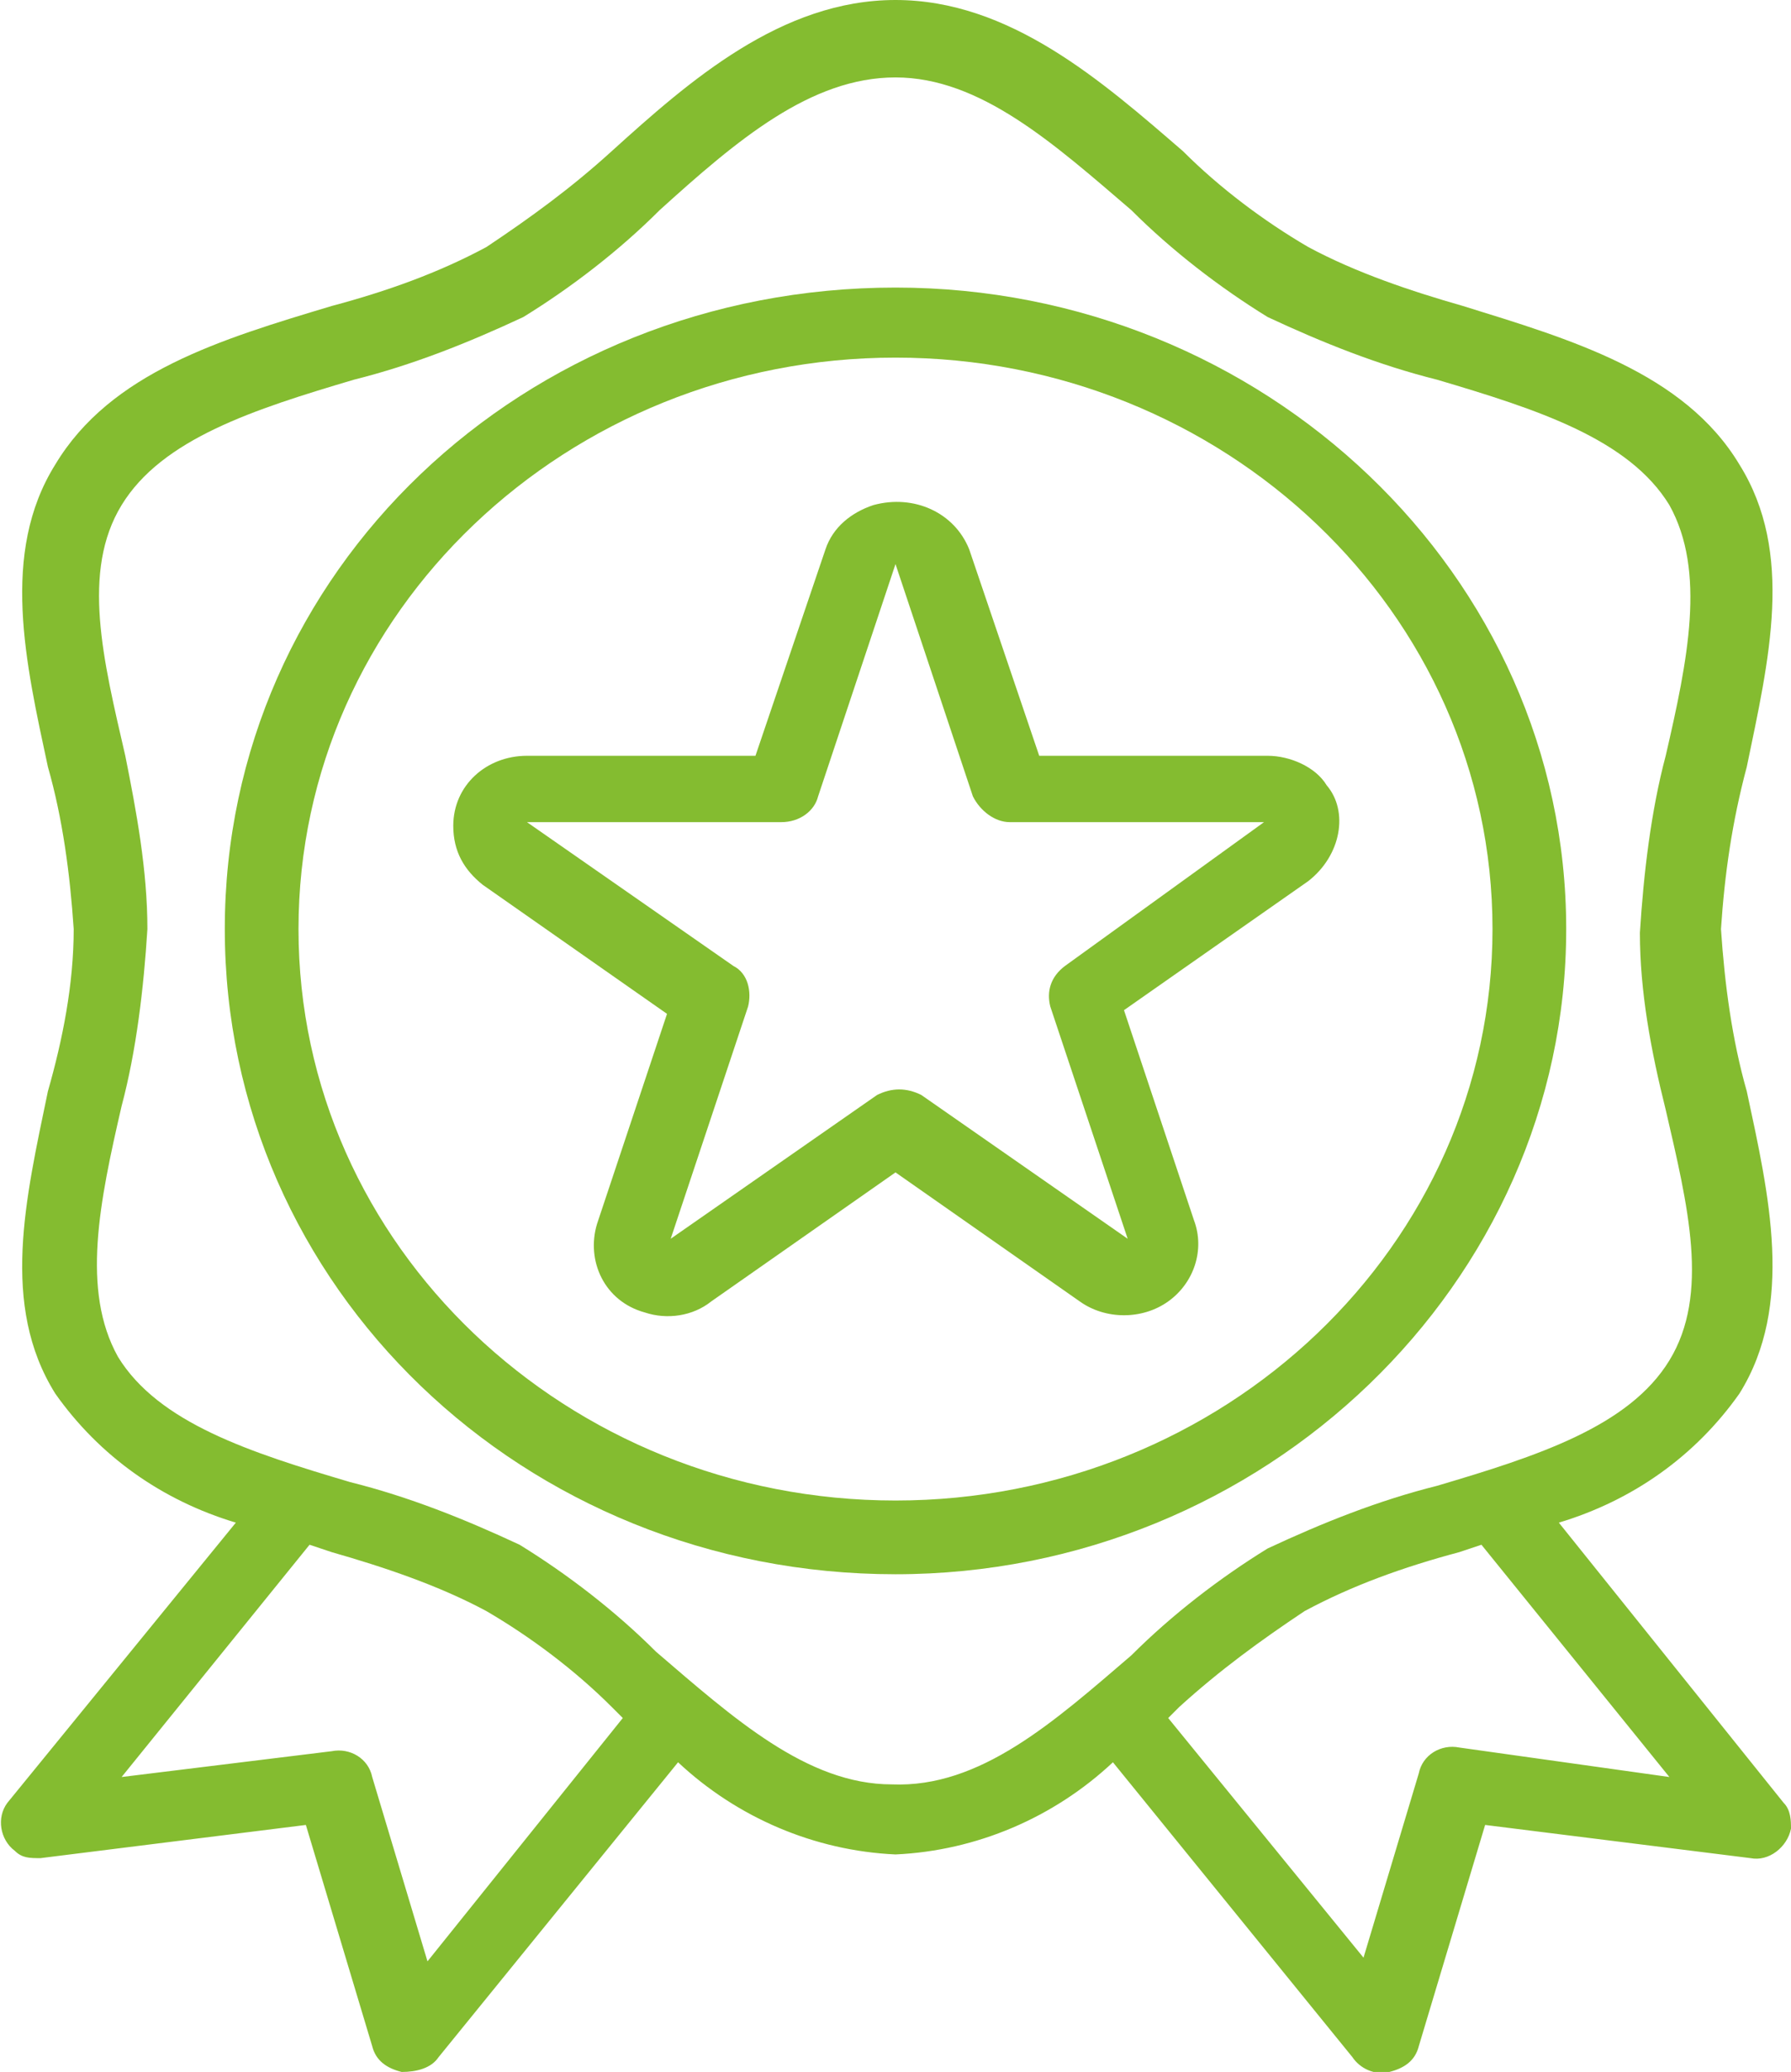 <svg xmlns="http://www.w3.org/2000/svg" viewBox="0 0 48.6 56.2"><path d="M48.4 48.9c.2.2.2.5.2.7-.1.5-.6.9-1.1.8l-7.2-.9-1.8 6c-.1.4-.4.6-.8.7-.4.1-.8-.1-1-.4l-6.5-8c-1.6 1.5-3.7 2.4-5.9 2.5-2.2-.1-4.3-1-5.9-2.5l-6.5 8c-.2.3-.6.4-1 .4-.4-.1-.7-.3-.8-.7l-1.8-6-7.2.9c-.3 0-.5 0-.7-.2-.4-.3-.5-.9-.2-1.3l6.2-7.6c-2-.6-3.7-1.8-4.9-3.5-1.5-2.4-.8-5.3-.2-8.2.4-1.4.7-2.9.7-4.4-.1-1.5-.3-3-.7-4.4C.7 18 0 15 1.5 12.6 3 10.1 6 9.2 9 8.3c1.5-.4 2.9-.9 4.2-1.6 1.2-.8 2.3-1.6 3.4-2.6C18.7 2.2 21.2 0 24.3 0s5.6 2.2 7.8 4.1c1 1 2.2 1.9 3.4 2.6 1.3.7 2.8 1.2 4.2 1.6 2.9.9 6 1.8 7.5 4.3 1.5 2.4.8 5.3.2 8.2-.4 1.5-.6 2.9-.7 4.4.1 1.5.3 3 .7 4.4.6 2.8 1.3 5.8-.2 8.2-1.2 1.7-2.9 2.9-4.9 3.5l6.1 7.6zm-31.5-2.3l-.3-.3c-1-1-2.2-1.9-3.4-2.6-1.3-.7-2.8-1.2-4.2-1.6l-.6-.2-5.1 6.3 5.7-.7c.5-.1 1 .2 1.1.7l1.5 5 5.3-6.6zm13.8-1.7c1.1-1.1 2.4-2.1 3.7-2.9 1.5-.7 3-1.3 4.6-1.7 2.7-.8 5.2-1.6 6.3-3.4 1.1-1.8.5-4.2-.1-6.8-.4-1.6-.7-3.2-.7-4.8.1-1.6.3-3.3.7-4.8.6-2.6 1.1-5 .1-6.8-1.1-1.8-3.6-2.6-6.3-3.4-1.6-.4-3.1-1-4.6-1.7-1.3-.8-2.6-1.8-3.7-2.9-2.1-1.8-4.1-3.6-6.4-3.6-2.3 0-4.3 1.7-6.4 3.6-1.1 1.1-2.4 2.1-3.7 2.9-1.5.7-3 1.3-4.6 1.7-2.7.8-5.2 1.6-6.3 3.4-1.1 1.8-.5 4.2.1 6.8.3 1.5.6 3.1.6 4.7-.1 1.6-.3 3.3-.7 4.8-.6 2.6-1.1 5-.1 6.8 1.1 1.8 3.6 2.6 6.3 3.4 1.6.4 3.1 1 4.6 1.7 1.3.8 2.6 1.8 3.7 2.9 2.1 1.8 4.1 3.6 6.4 3.6 2.4.1 4.4-1.7 6.5-3.5zm14.6 3.3l-5.1-6.3-.6.2c-1.5.4-2.9.9-4.2 1.6-1.2.8-2.3 1.6-3.4 2.6l-.3.3 5.3 6.5 1.5-5c.1-.5.6-.8 1.1-.7l5.7.8z" fill="#84bc30"/><path d="M42.5 25.2c0 9.6-8.2 17.5-18.2 17.5-10.1 0-18.2-7.8-18.2-17.5S14.2 7.8 24.3 7.8c10 0 18.2 7.8 18.2 17.4zm-2 0c0-8.6-7.3-15.5-16.2-15.5-8.9 0-16.2 6.9-16.2 15.5s7.3 15.5 16.2 15.5c8.9 0 16.2-6.9 16.2-15.5z" fill="#84bc30"/><path d="M35.5 23.9l-5 3.5 1.9 5.7c.3.8 0 1.7-.7 2.2-.7.5-1.7.5-2.4 0l-5-3.5-5 3.5c-.5.4-1.2.5-1.8.3-1.1-.3-1.6-1.4-1.3-2.4l1.9-5.7-5-3.5c-.5-.4-.8-.9-.8-1.6 0-1.1.9-1.9 2-1.9h6.2l1.9-5.6c.2-.6.7-1 1.3-1.2 1.1-.3 2.2.2 2.6 1.2l1.9 5.6h6.2c.6 0 1.3.3 1.6.8.6.7.4 1.9-.5 2.6zm-1.2-1.6h-6.9c-.4 0-.8-.3-1-.7l-2.1-6.3-2.1 6.3c-.1.4-.5.7-1 .7h-6.9l5.6 3.9c.4.2.5.7.4 1.1l-2.1 6.3 5.6-3.9c.4-.2.8-.2 1.2 0l5.6 3.9-2.1-6.3c-.1-.4 0-.8.4-1.1l5.4-3.9z" fill="#84bc30"/></svg>
